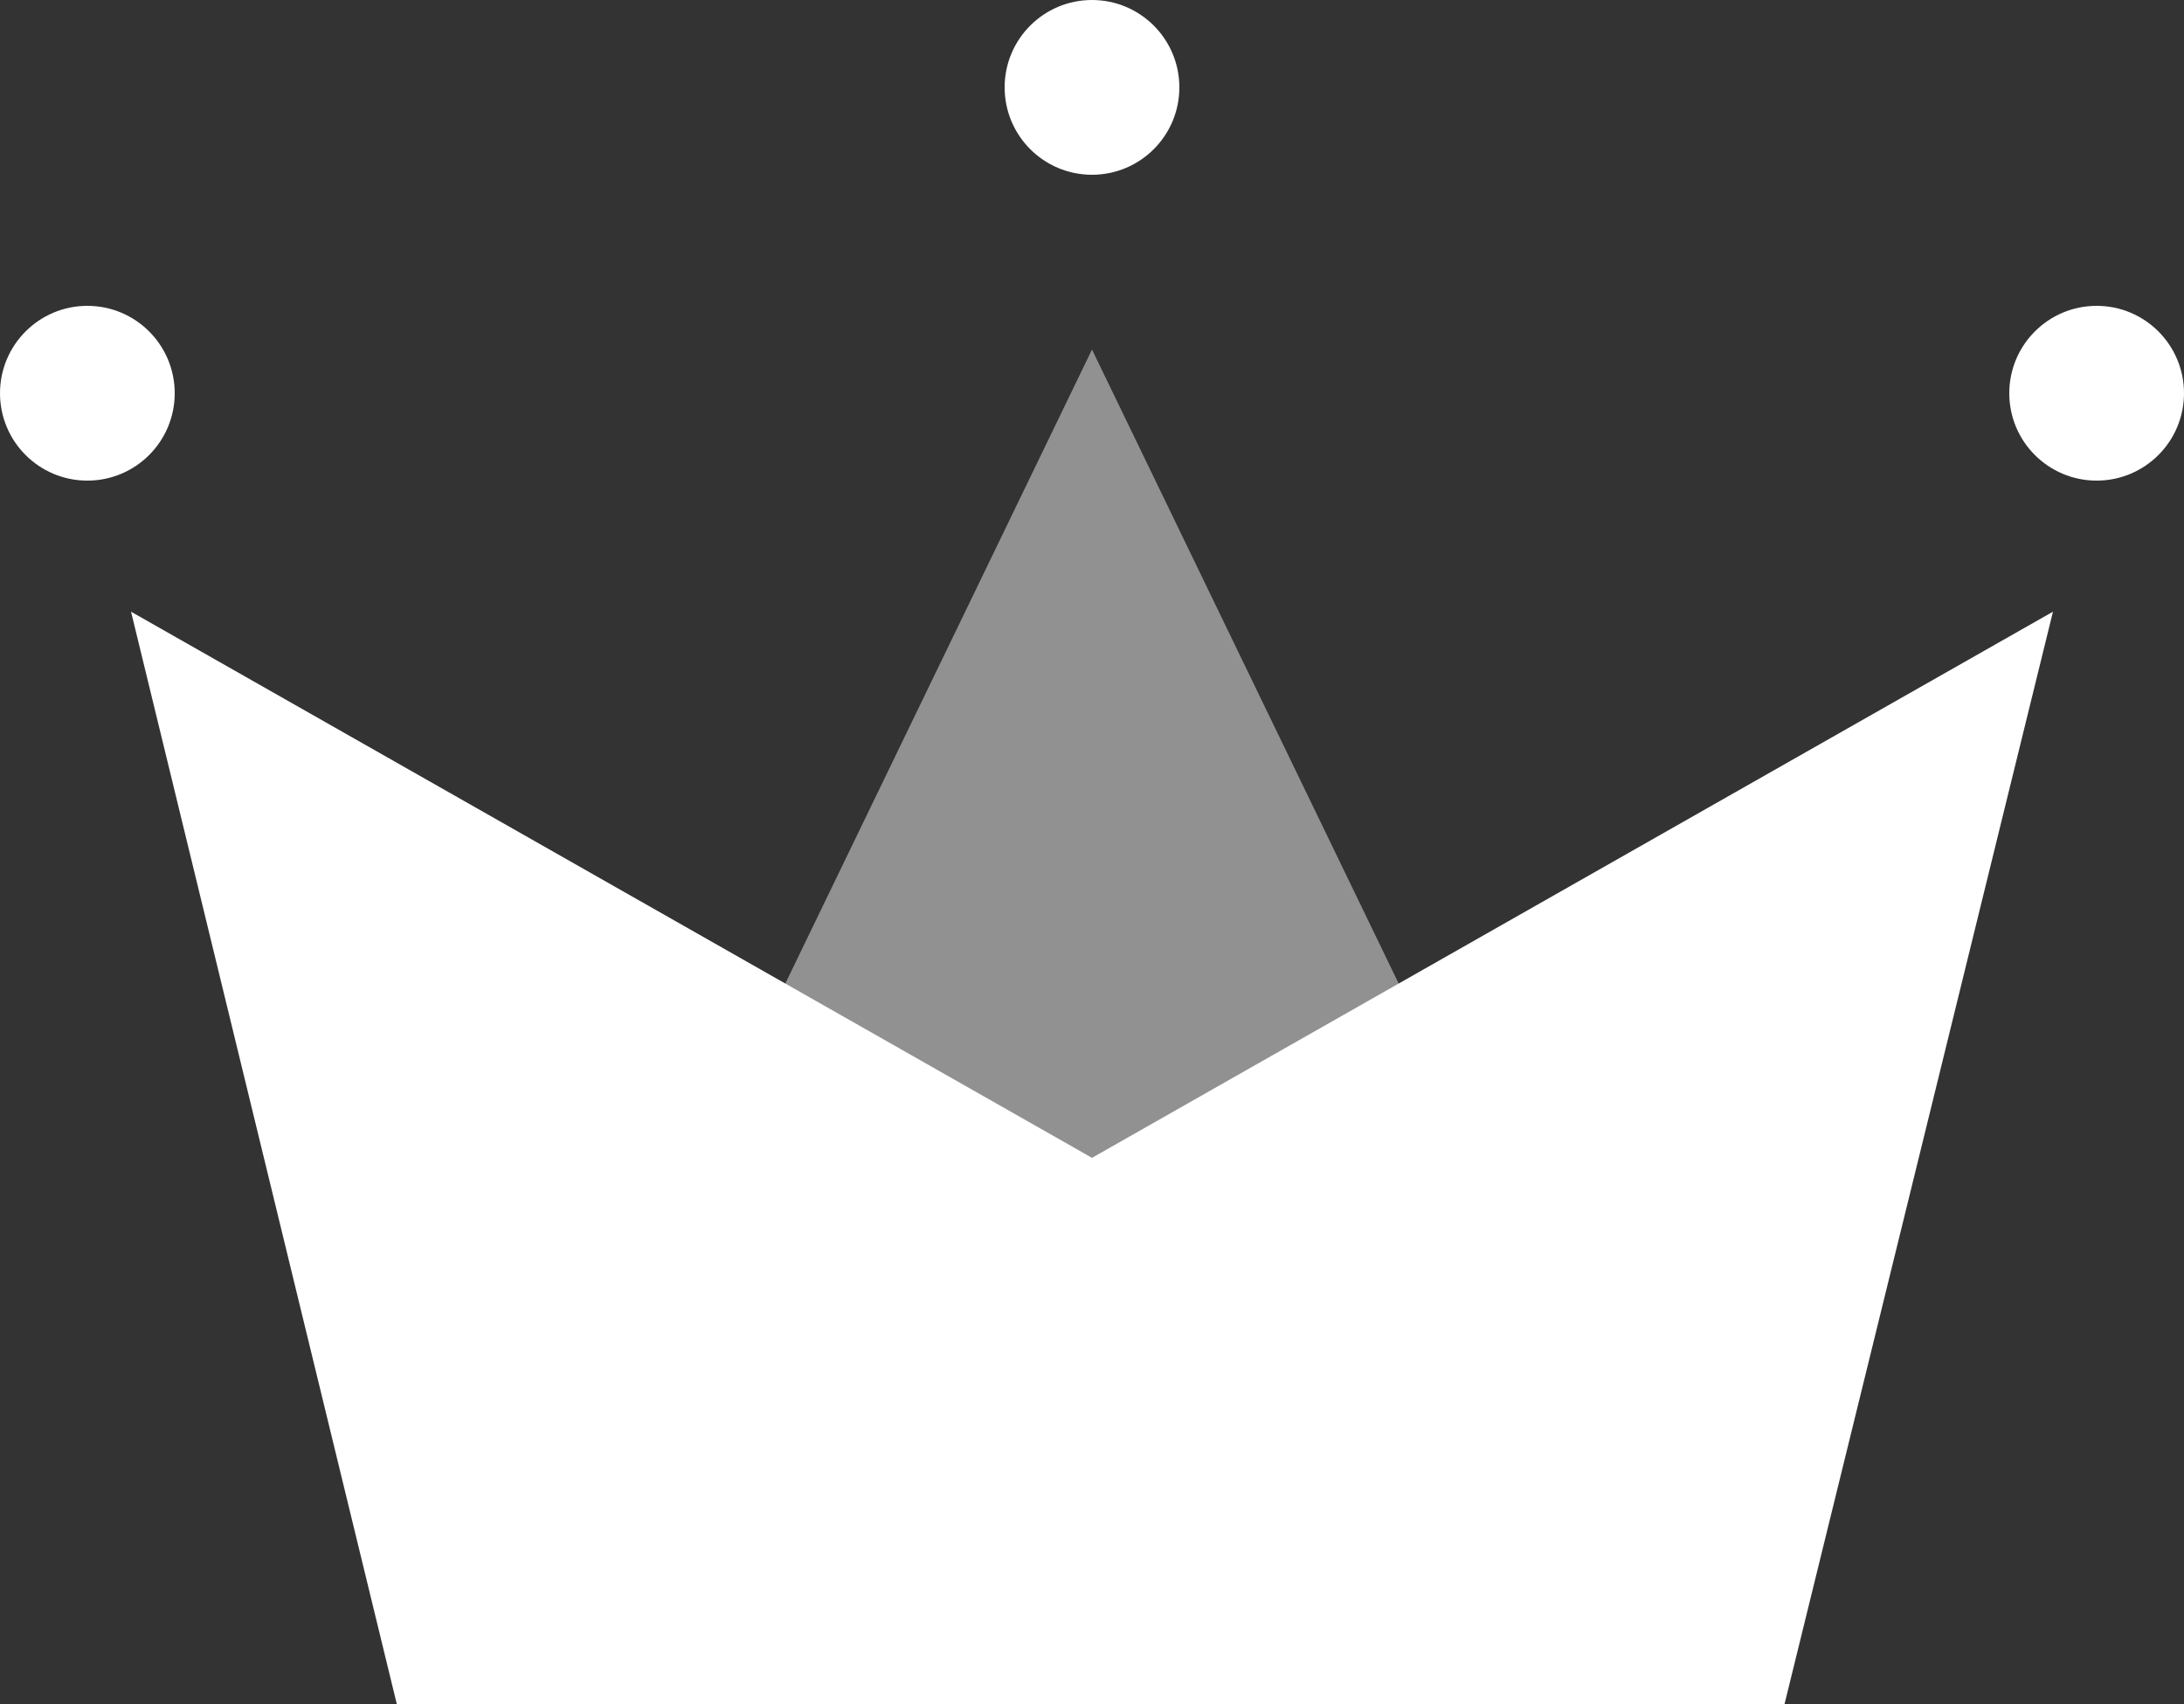 <?xml version="1.0" encoding="UTF-8" ?>
<svg
  width="50px"
  height="39px"
  viewBox="0 0 50 39"
  version="1.1"
  xmlns="http://www.w3.org/2000/svg"
  xmlns:xlink="http://www.w3.org/1999/xlink"
>
    <rect x="0" y="0" width="50" height="39" fill="#333333" stroke="none"/>
    <!-- Generator: Sketch 53.2 (72643) - https://sketchapp.com -->
    <title>Group</title>
    <desc>Created with Sketch.</desc>
    <g id="WiP" stroke="none" stroke-width="1" fill="none" fill-rule="evenodd">
        <g id="Artboard" transform="translate(-90, -38)">
            <g id="Group" transform="translate(90, 38)">
                <polygon
          id="Rectangle"
          fill="#FFFFFF"
          points="3 14 25 26.5 47 14 40.855 39 9.084 39"
        />
                <polygon
          id="Triangle"
          fill-opacity="0.463"
          fill="#FFFFFF"
          points="25 8 40 39 10 39"
        />
                <circle id="Oval" fill="#FFFFFF" cx="2" cy="9" r="2" />
                <circle id="Oval" fill="#FFFFFF" cx="25" cy="2" r="2" />
                <circle id="Oval" fill="#FFFFFF" cx="48" cy="9" r="2" />
            </g>
        </g>
    </g>
</svg>
